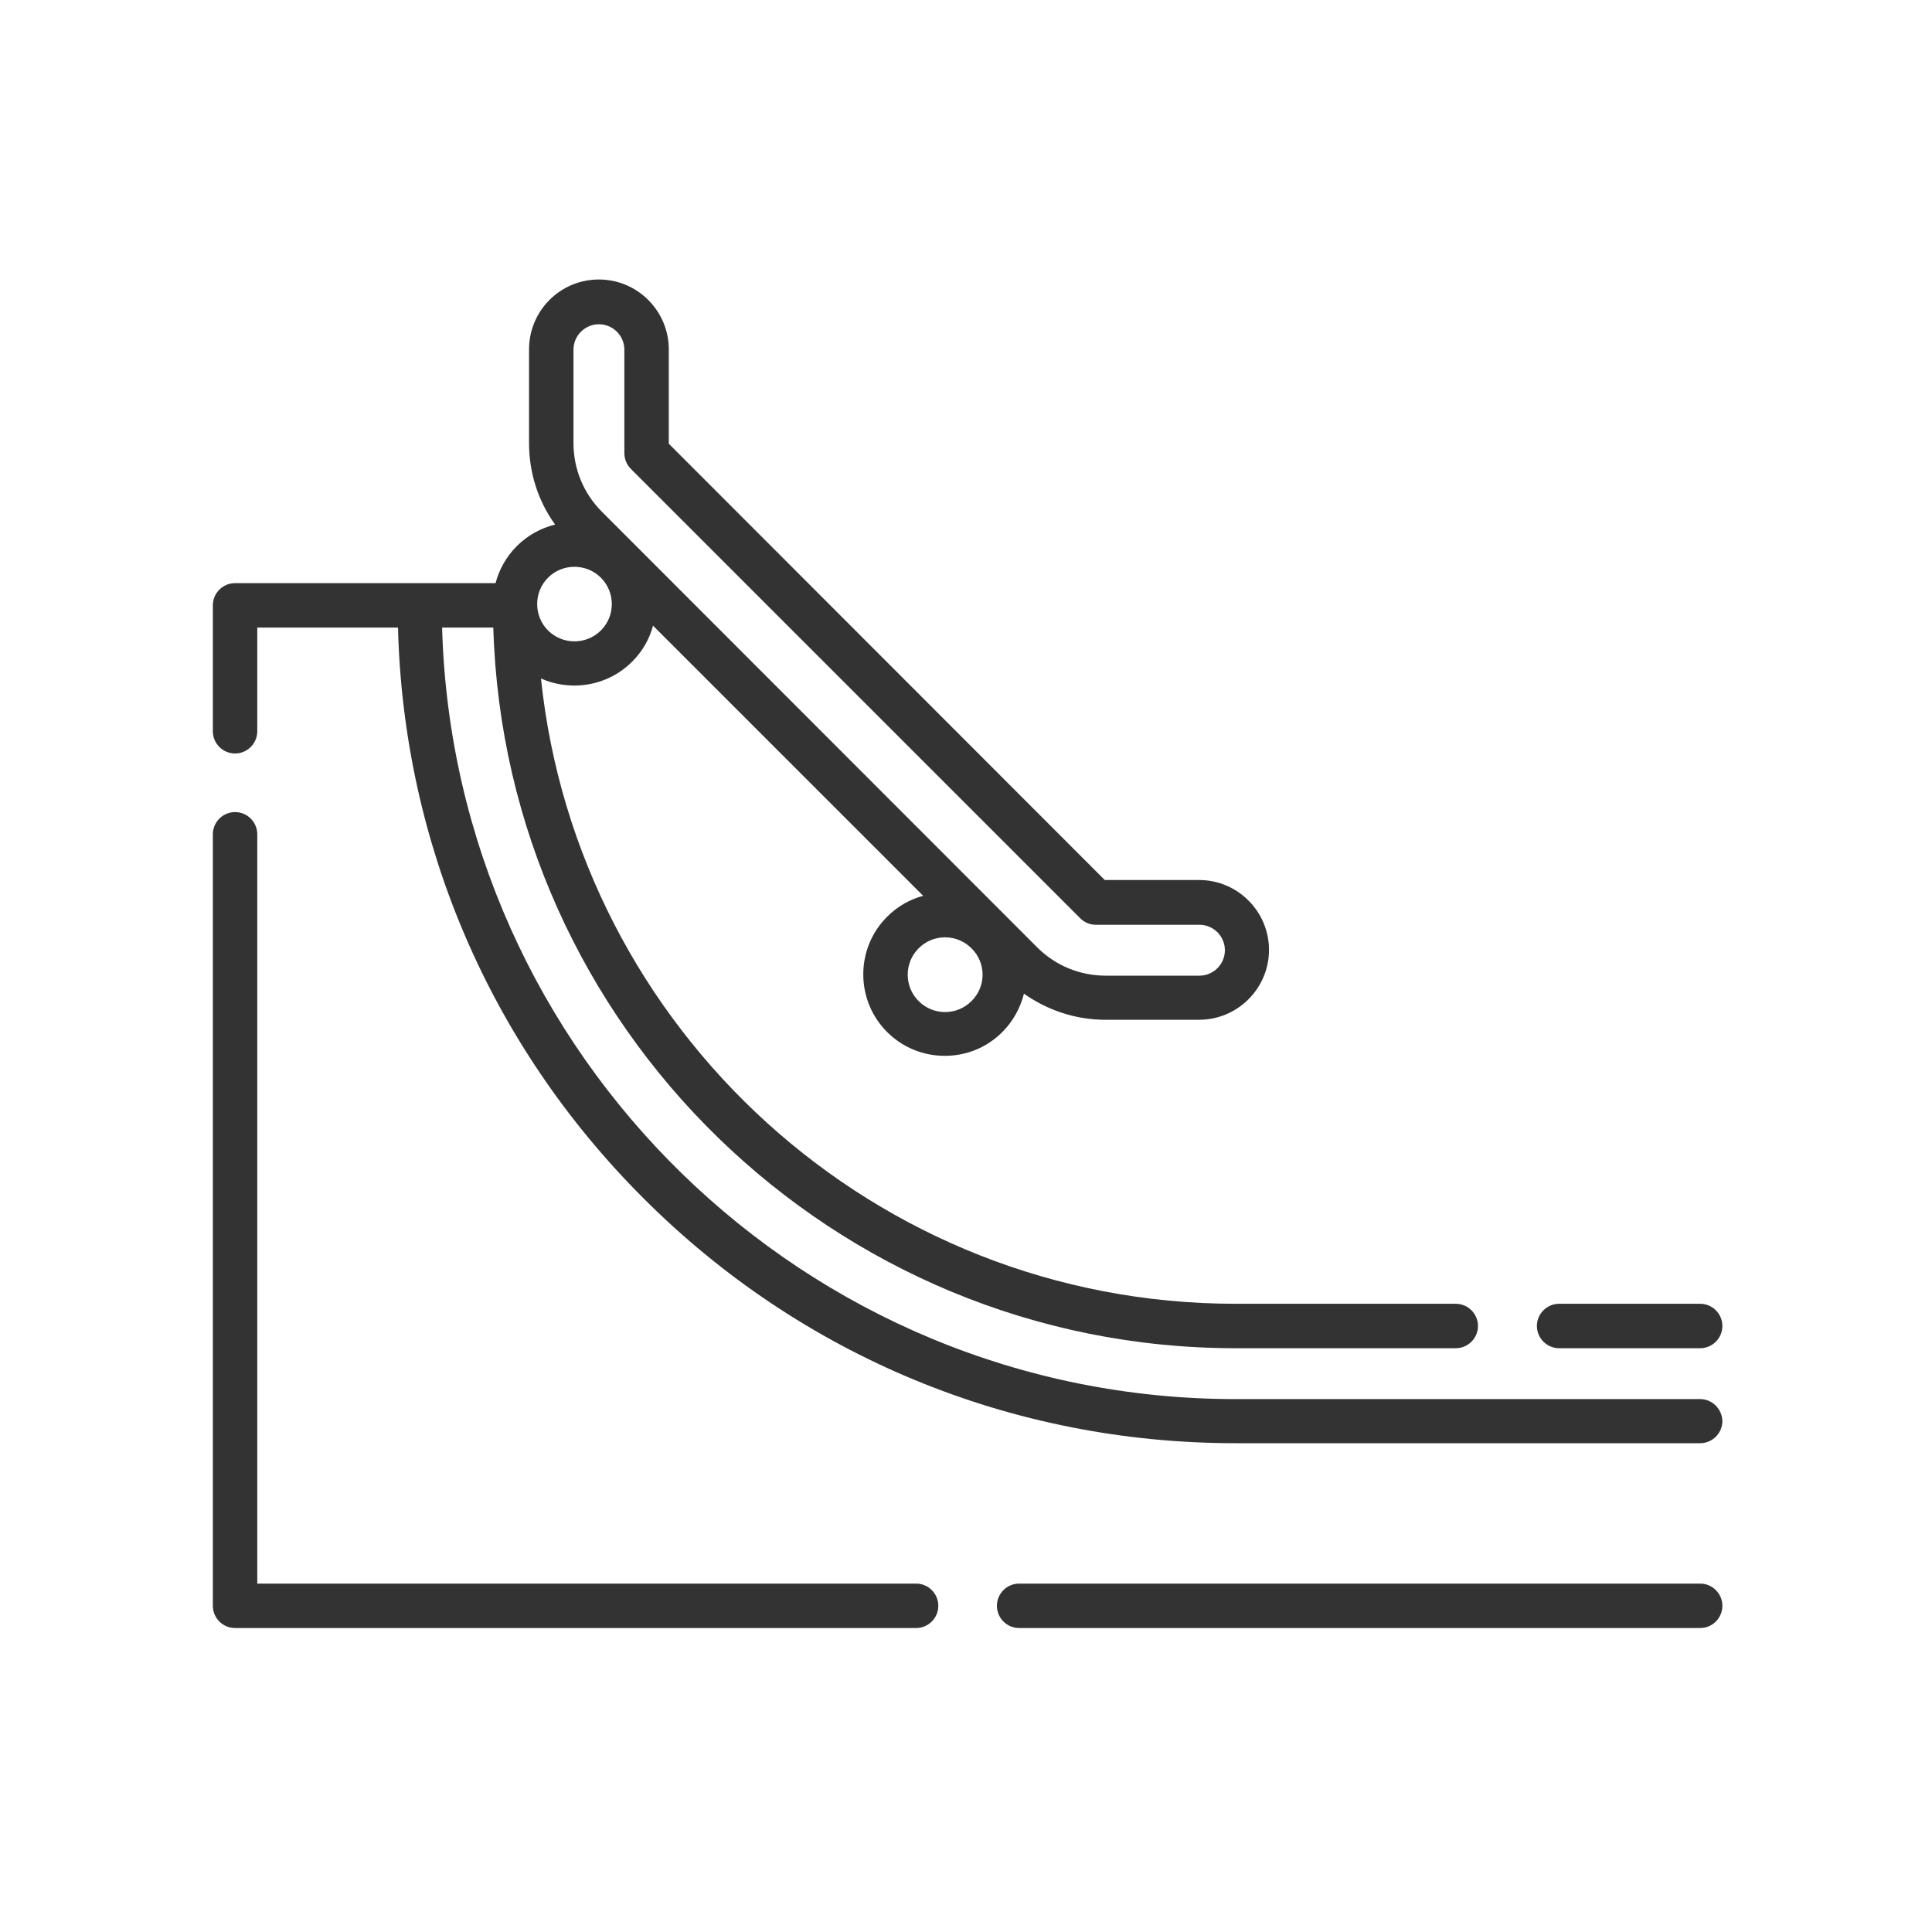 <?xml version="1.0" encoding="utf-8"?>
<!-- Generator: Adobe Illustrator 25.4.3, SVG Export Plug-In . SVG Version: 6.00 Build 0)  -->
<svg version="1.1" id="Layer_1" xmlns="http://www.w3.org/2000/svg" xmlns:xlink="http://www.w3.org/1999/xlink" x="0px" y="0px"
	 viewBox="0 0 600 600" style="enable-background:new 0 0 600 600;" xml:space="preserve">
<style type="text/css">
	.st0{fill:#333333;}
</style>
<g>
	<g>
		<g>
			<path class="st0" d="M528,404.9h-43.8c-3.8,0-6.9,3.1-6.9,6.9s3.1,6.9,6.9,6.9H528c3.8,0,6.9-3.1,6.9-6.9S531.8,404.9,528,404.9z
				"/>
			<path class="st0" d="M528,434.5H383.7c-133.6,0-242.7-106.9-246.4-239.6h15.9c3.6,124,105.7,223.8,230.5,223.8h68.4
				c3.8,0,6.9-3.1,6.9-6.9s-3.1-6.9-6.9-6.9h-68.4c-111.9,0-204.3-85.2-215.7-194.2c3.3,1.5,6.9,2.2,10.4,2.2c6.5,0,13-2.5,17.9-7.4
				c3.2-3.2,5.4-7,6.5-11.2l83.9,83.9c-4.2,1.1-8.1,3.4-11.2,6.5c-4.8,4.8-7.4,11.2-7.4,17.9s2.6,13.1,7.4,17.9s11.2,7.4,17.9,7.4
				c6.8,0,13.1-2.6,17.9-7.4c3.4-3.4,5.6-7.6,6.7-11.9c7.4,5.2,16.1,8.1,25.3,8.1h29.1c11.9,0,21.7-9.7,21.7-21.7
				c0-11.9-9.7-21.7-21.7-21.7h-29.3L207.7,137.8v-29.3c0-11.9-9.7-21.7-21.7-21.7s-21.7,9.7-21.7,21.7v29.1c0,9.2,2.8,18,8.1,25.3
				c-4.4,1.1-8.5,3.3-11.9,6.7c-3.3,3.3-5.5,7.3-6.6,11.5H73c-3.8,0-6.9,3.1-6.9,6.9v39.1c0,3.8,3.1,6.9,6.9,6.9s6.9-3.1,6.9-6.9
				v-32.2h43.7c1.7,66.9,28.6,129.6,76.1,177.1c49.1,49.2,114.5,76.2,184,76.2H528c3.8,0,6.9-3.1,6.9-6.9
				C534.8,437.6,531.8,434.5,528,434.5L528,434.5z M301.7,310.9c-2.2,2.2-5.1,3.4-8.2,3.4s-6-1.2-8.2-3.4c-2.2-2.2-3.4-5.1-3.4-8.2
				c0-3.1,1.2-6,3.4-8.2c2.2-2.2,5.1-3.4,8.2-3.4c3.1,0,6,1.2,8.2,3.4C306.3,299,306.3,306.4,301.7,310.9z M178.1,108.6
				c0-4.4,3.6-7.9,7.9-7.9c4.4,0,7.9,3.6,7.9,7.9v32.1c0,1.8,0.7,3.6,2,4.9l139.6,139.6c1.3,1.3,3,2,4.9,2h32.1
				c4.4,0,7.9,3.6,7.9,7.9c0,4.4-3.6,7.9-7.9,7.9h-29.1c-8,0-15.6-3.1-21.3-8.8L186.9,158.9c-5.7-5.7-8.8-13.3-8.8-21.3L178.1,108.6
				z M170.2,179.4c4.5-4.5,11.9-4.5,16.4,0c2.2,2.2,3.4,5.1,3.4,8.2s-1.2,6-3.4,8.2c-4.5,4.5-11.9,4.5-16.4,0
				C165.7,191.3,165.7,183.9,170.2,179.4z"/>
			<path class="st0" d="M528,491.8H316.5c-3.8,0-6.9,3.1-6.9,6.9s3.1,6.9,6.9,6.9H528c3.8,0,6.9-3.1,6.9-6.9S531.8,491.8,528,491.8z
				"/>
			<path class="st0" d="M284.5,491.8H79.9V259.1c0-3.8-3.1-6.9-6.9-6.9s-6.9,3.1-6.9,6.9v239.6c0,3.8,3.1,6.9,6.9,6.9h211.5
				c3.8,0,6.9-3.1,6.9-6.9S288.3,491.8,284.5,491.8L284.5,491.8z"/>
		</g>
	</g>
</g>
</svg>
